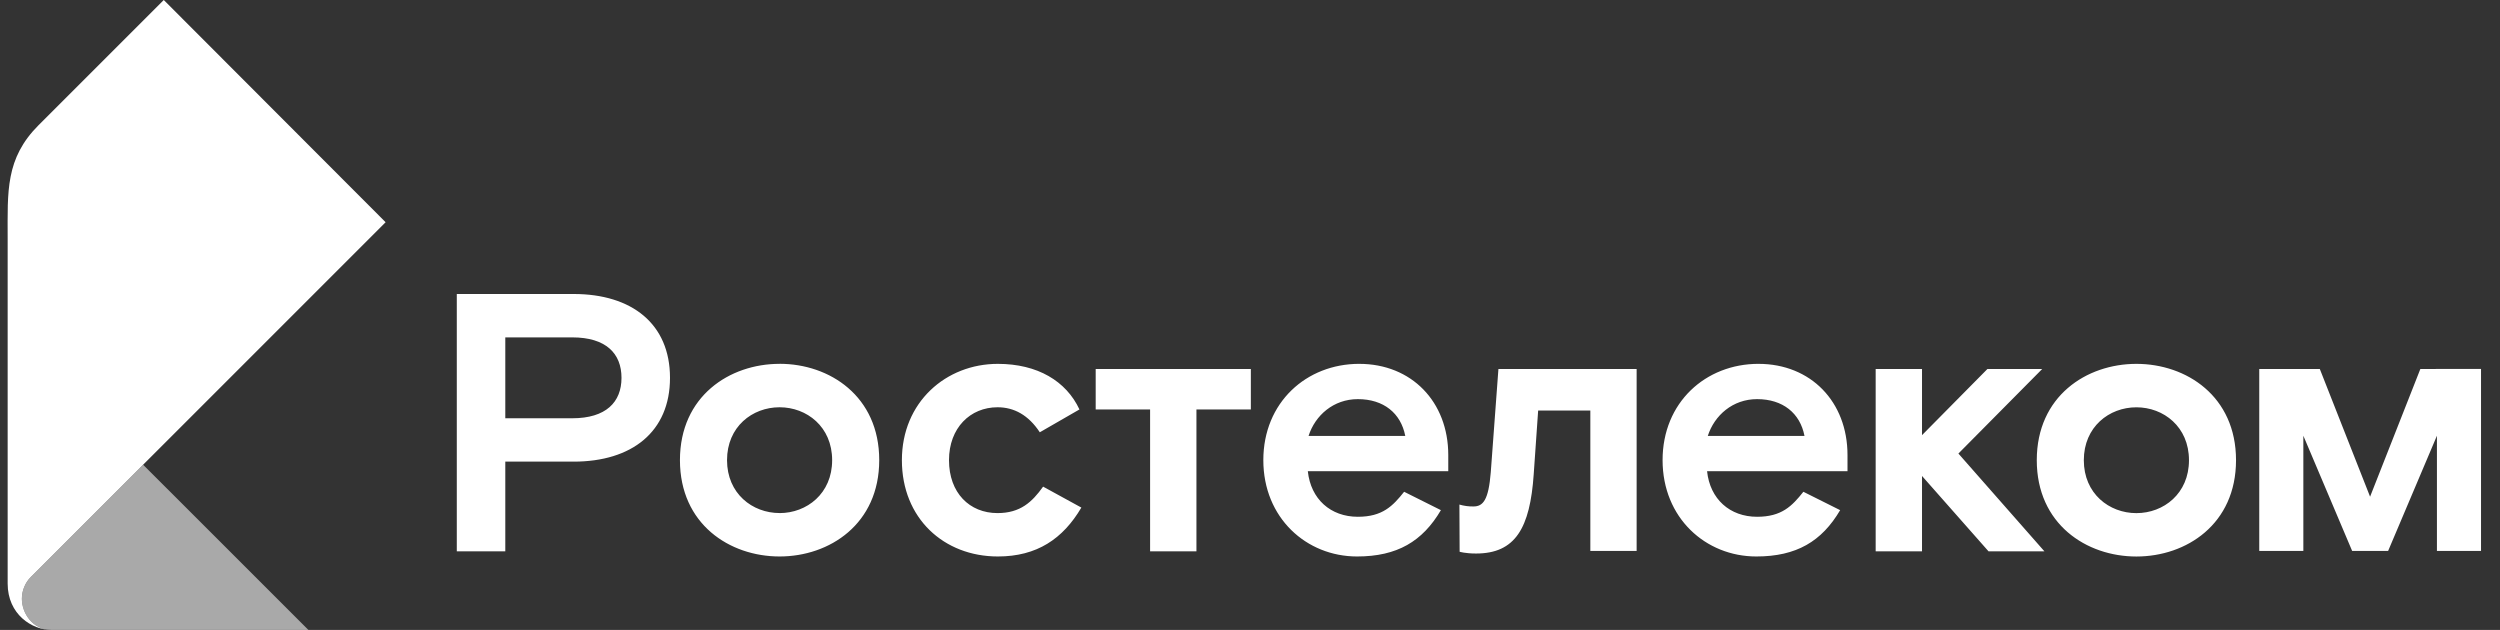 <svg width="127" height="32" viewBox="0 0 127 32" fill="none" xmlns="http://www.w3.org/2000/svg">
<rect x="0" y="0" width="127" height="32" fill="#333333" stroke="none"/>
<path d="M99.487 23.04L103.857 28.008H101.018L97.638 24.179V28.008H95.284V18.744H97.638V22.106L100.962 18.744H103.745L99.487 23.04ZM29.069 21.248C30.788 21.248 31.572 20.426 31.572 19.194C31.572 17.961 30.788 17.139 29.069 17.139H25.669V21.248H29.068M29.143 14.935C32.093 14.935 34.036 16.448 34.036 19.194C34.036 21.939 32.093 23.451 29.143 23.451H25.669V28.008H23.205V14.934H29.144M39.602 26.065C40.984 26.065 42.273 25.075 42.273 23.377C42.273 21.678 40.984 20.689 39.602 20.689C38.219 20.689 36.933 21.676 36.933 23.375C36.933 25.075 38.222 26.063 39.604 26.063M39.604 18.481C42.144 18.481 44.665 20.125 44.665 23.374C44.665 26.623 42.142 28.269 39.602 28.269C37.062 28.269 34.541 26.624 34.541 23.375C34.541 20.127 37.061 18.483 39.602 18.483M50.674 26.065C49.254 26.065 48.209 25.041 48.209 23.377C48.209 21.734 49.292 20.689 50.674 20.689C51.514 20.689 52.242 21.082 52.822 21.96L54.836 20.8C54.164 19.362 52.707 18.484 50.69 18.484C48.056 18.484 45.816 20.427 45.816 23.377C45.816 26.328 47.945 28.269 50.693 28.269C52.673 28.269 53.999 27.373 54.933 25.785L52.99 24.721C52.43 25.505 51.832 26.065 50.675 26.065M75.731 23.992C75.618 25.41 75.338 25.728 74.852 25.728C74.611 25.733 74.37 25.7 74.138 25.632L74.149 28.029C74.149 28.029 74.442 28.119 74.981 28.119C76.979 28.119 77.726 26.83 77.913 24.087L78.138 20.856H80.789V27.988H83.141V18.744H76.12L75.731 23.992ZM71.387 22.144C71.163 20.986 70.285 20.276 68.978 20.276C67.745 20.276 66.811 21.098 66.475 22.144H71.387ZM69.052 18.484C71.704 18.484 73.572 20.408 73.572 23.116V23.936H66.437C66.586 25.355 67.595 26.252 68.977 26.252C70.228 26.252 70.751 25.71 71.33 24.982L73.198 25.916C72.264 27.503 70.975 28.269 68.939 28.269C66.363 28.269 64.177 26.308 64.177 23.375C64.177 20.443 66.363 18.483 69.052 18.483M91.668 22.144C91.444 20.986 90.566 20.276 89.259 20.276C88.026 20.276 87.092 21.098 86.756 22.144H91.668ZM89.334 18.484C91.986 18.484 93.853 20.408 93.853 23.116V23.936H86.719C86.868 25.355 87.877 26.252 89.259 26.252C90.51 26.252 91.033 25.71 91.612 24.982L93.48 25.916C92.546 27.503 91.257 28.269 89.222 28.269C86.644 28.269 84.459 26.308 84.459 23.375C84.459 20.443 86.644 18.483 89.334 18.483M55.661 20.8H58.425V28.008H60.779V20.8H63.543V18.744H55.661V20.8ZM108.529 26.067C109.911 26.067 111.2 25.077 111.2 23.379C111.2 21.681 109.911 20.691 108.529 20.691C107.147 20.691 105.858 21.681 105.858 23.379C105.858 25.077 107.147 26.067 108.529 26.067ZM108.529 18.484C111.069 18.484 113.59 20.128 113.59 23.378C113.59 26.628 111.069 28.271 108.529 28.271C105.99 28.271 103.468 26.627 103.468 23.378C103.468 20.129 105.989 18.484 108.529 18.484ZM122.954 18.744L120.4 25.232L117.846 18.744H114.77V27.989H117.01V22.135L119.49 27.989H121.316L123.796 22.135V27.989H126.036V18.742L122.954 18.744Z" fill="white"/>
<path d="M15.666 32H2.61C1.669 32 1.111 31.157 1.111 30.421C1.111 30.213 1.152 30.008 1.231 29.816C1.311 29.624 1.427 29.45 1.574 29.304L7.27 23.608L15.666 32Z" fill="#A9A9A9"/>
<path d="M2.609 32C1.623 32 0.389 31.212 0.389 29.644V12.091C0.389 9.719 0.268 8.051 1.962 6.356L8.319 0L19.589 11.289L1.573 29.304C1.426 29.45 1.31 29.624 1.231 29.816C1.151 30.008 1.11 30.213 1.111 30.421C1.111 31.157 1.669 32 2.609 32Z" fill="white"/>
</svg>
